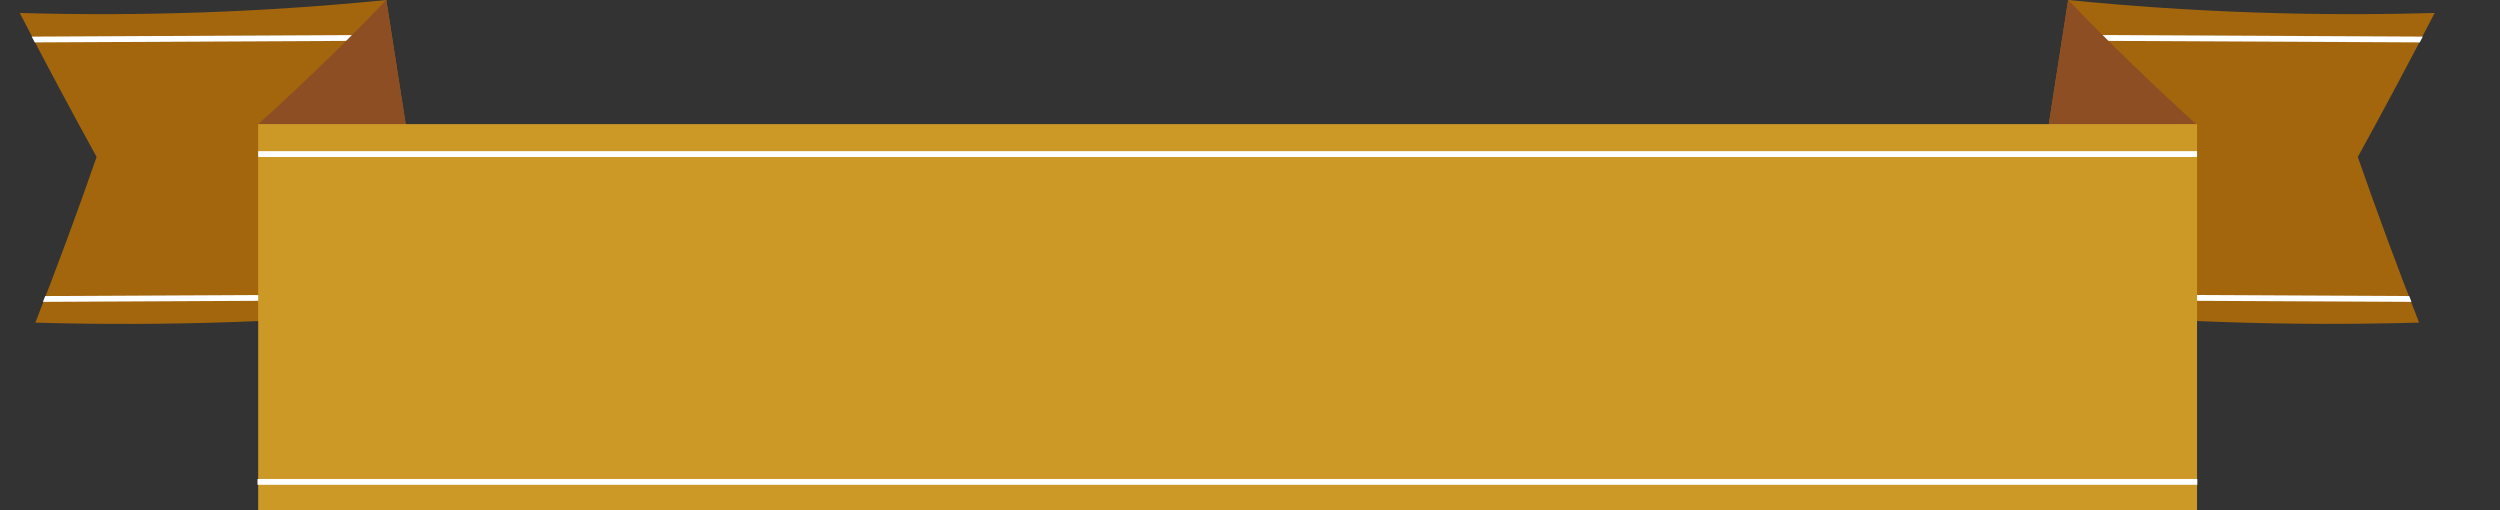 <svg version="1.1" id="图层_1" x="0px" y="0px" width="401.061px" height="81.82px" viewBox="0 0 401.061 81.82" enable-background="new 0 0 401.061 81.82" xml:space="preserve" xmlns="http://www.w3.org/2000/svg" xmlns:xlink="http://www.w3.org/1999/xlink" xmlns:xml="http://www.w3.org/XML/1998/namespace">
  <rect x="0" y="0" width="401.061" height="81.82" fill="#333333" stroke="none"/>
  <title>127</title>
  <path fill="#A3660D" d="M61.97,0C42.435,1.95,22.794,2.645,3.17,2.08c4,7.74,8.11,15.44,12.33,23.101
	c-3.1,8.906-6.377,17.767-9.83,26.579c21.36,0.612,42.737-0.146,64-2.27L61.97,0z M331.78,0c19.534,1.95,39.176,2.646,58.8,2.08
	c-4,7.74-8.11,15.44-12.33,23.101c3.1,8.906,6.377,17.763,9.83,26.569c-21.36,0.612-42.737-0.146-64-2.27L331.78,0z" class="color c1"/>
  <path fill="#FFFFFF" d="M6.889,48.426c0.12-0.311,0.24-0.62,0.36-0.932L61.68,47.23v0.93L6.889,48.426z M61.67,5.6L5.09,5.875
	c0.162,0.31,0.325,0.618,0.487,0.928L61.67,6.53V5.6z M386.499,47.494L332.08,47.23v0.93l54.778,0.266
	C386.738,48.116,386.618,47.805,386.499,47.494z M332.08,5.6v0.93l56.108,0.271c0.162-0.309,0.326-0.617,0.487-0.928L332.08,5.6z" class="color c2"/>
  <path fill="#8E4E23" d="M41.43,19.91C48.59,13.45,55.437,6.813,61.97,0l3.2,20.351C65.17,20.53,41.32,20,41.43,19.91z M352.32,19.91
	C345.193,13.45,338.347,6.813,331.78,0l-3.17,20.351C328.6,20.53,352.439,20,352.32,19.91z" class="color c3"/>
  <rect x="41.42" y="19.91" fill="#CC9927" width="311.04" height="61.91" class="color c4"/>
  <g>
    <rect x="41.42" y="24.25" fill="#FFFFFF" width="311.04" height="0.931" class="color c2"/>
    <rect x="41.312" y="76.84" fill="#FFFFFF" width="311.188" height="0.931" class="color c2"/>
  </g>
</svg>